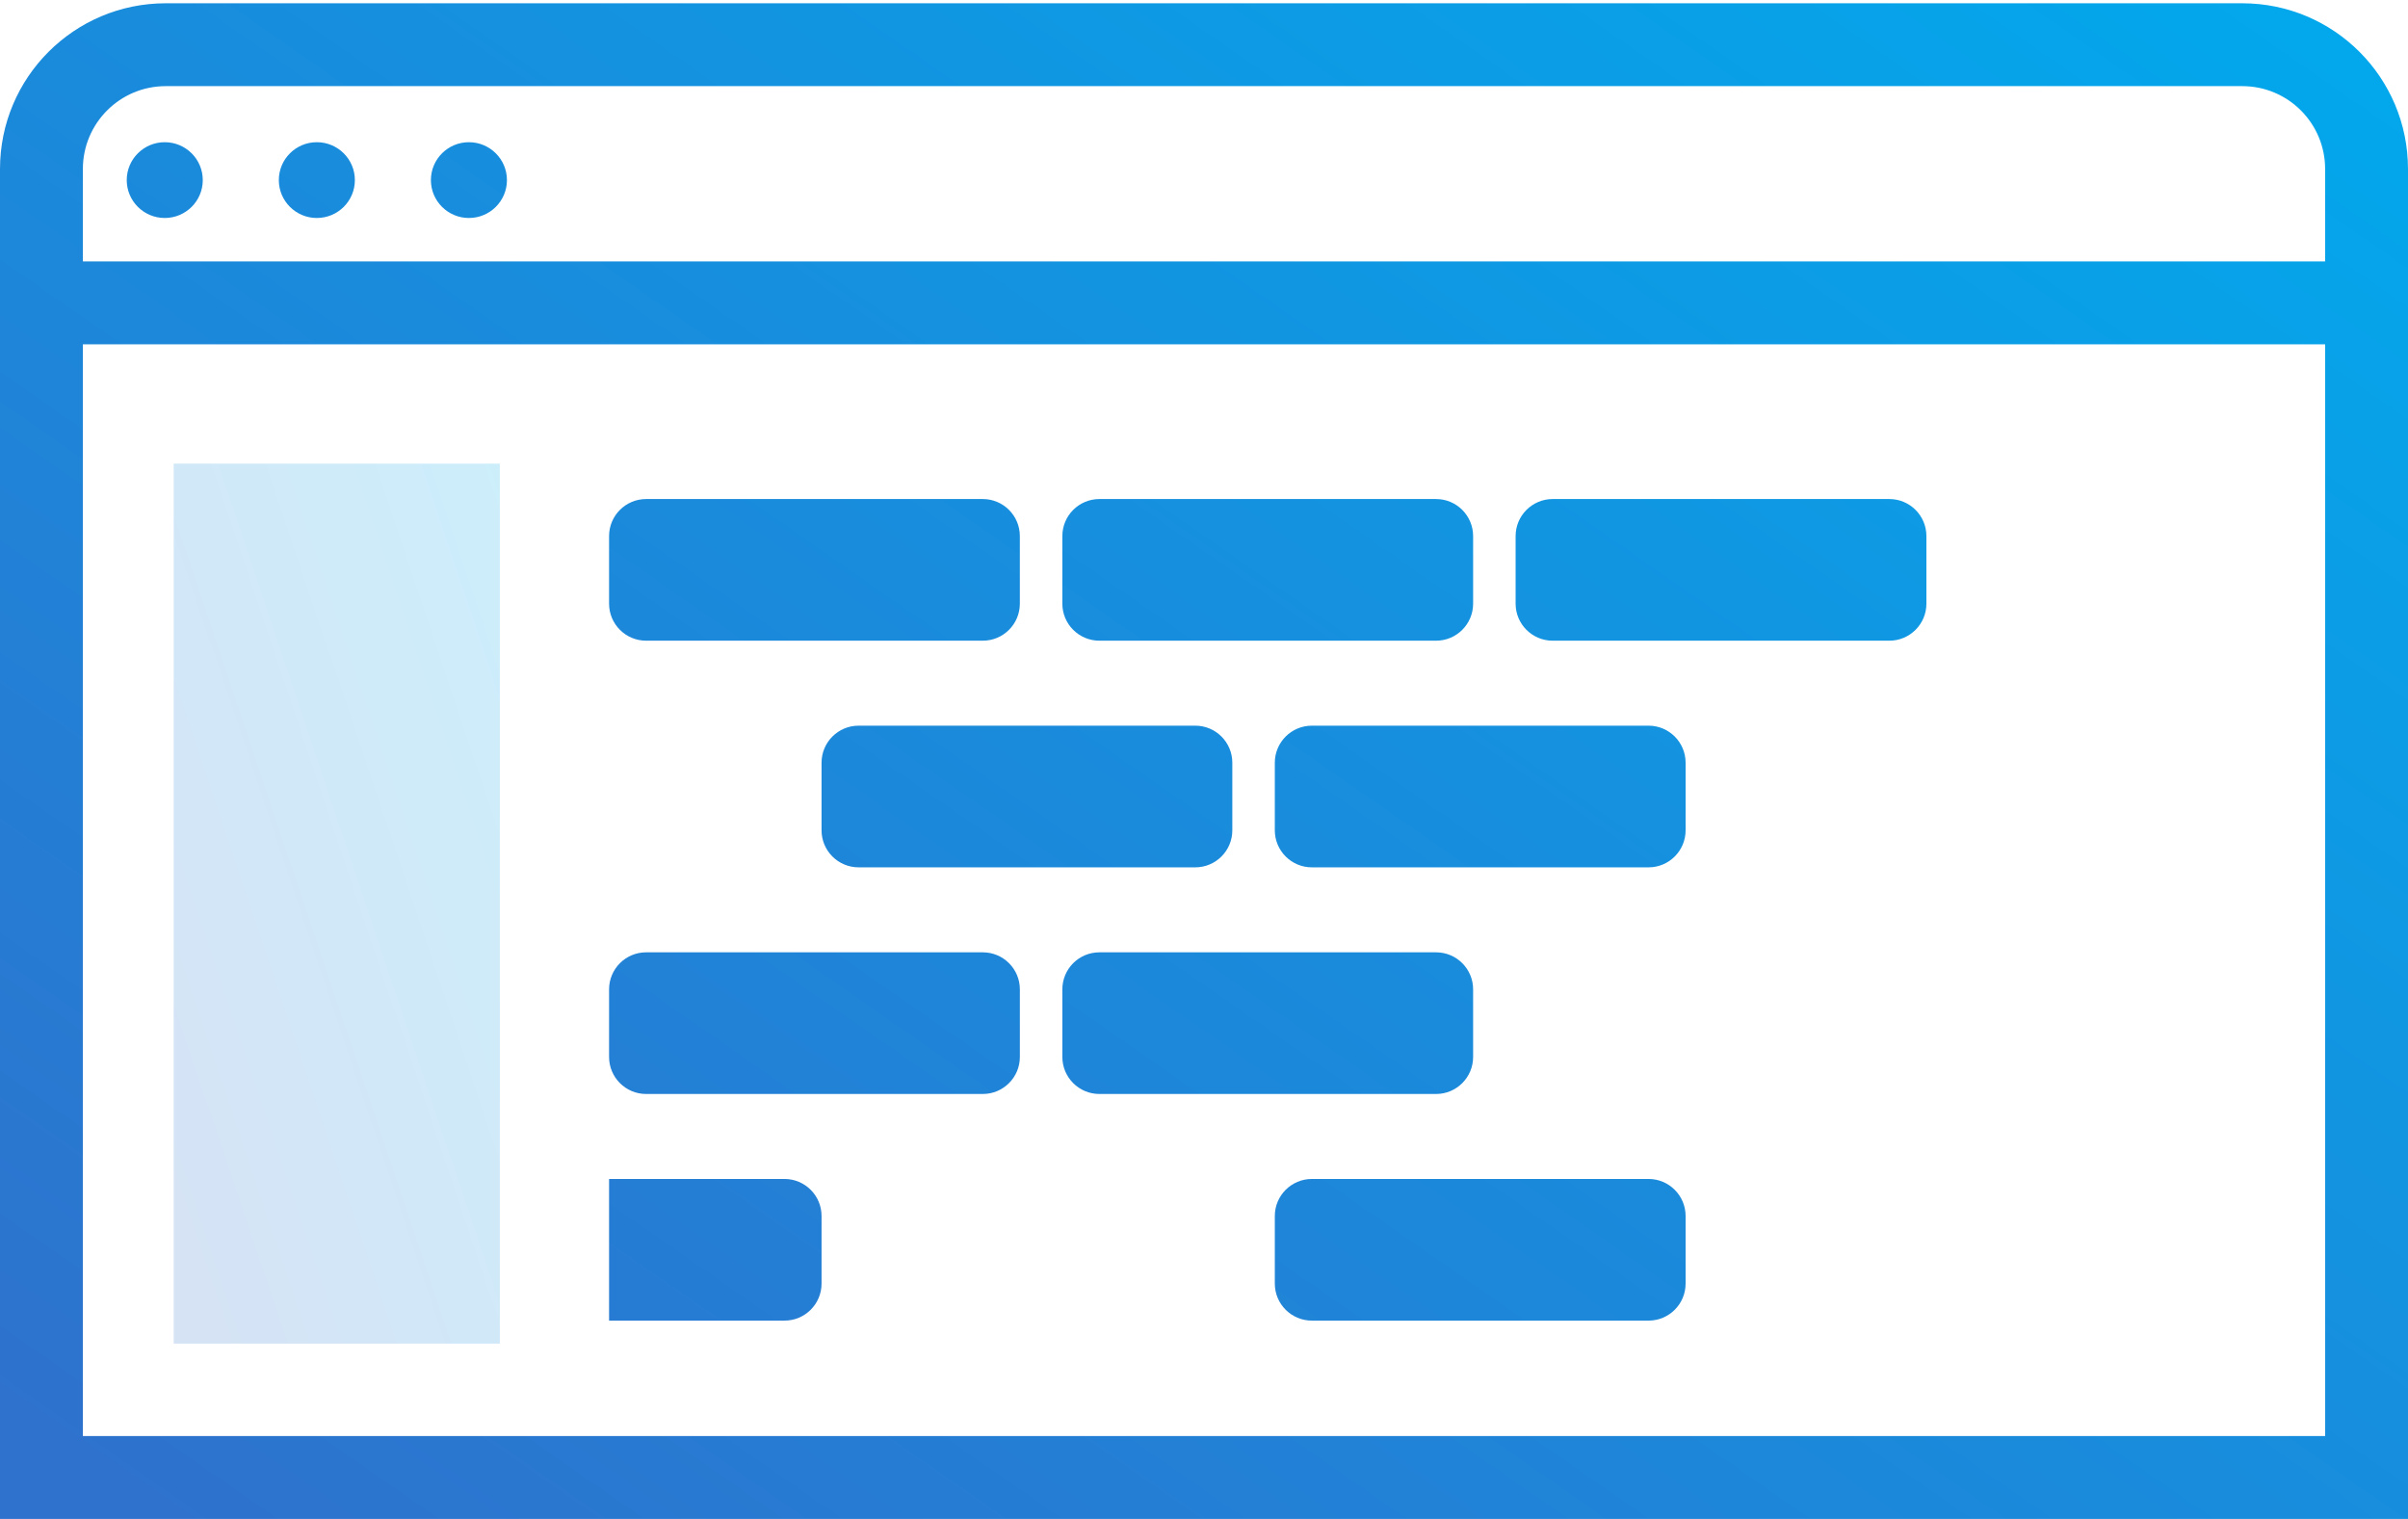 <svg width="130" height="82" viewBox="0 0 130 82" fill="none" xmlns="http://www.w3.org/2000/svg">
<path opacity="0.2" d="M9.377 25.029V72.537H26.985V25.029H9.377Z" fill="url(#paint0_linear)"/>
<path fill-rule="evenodd" clip-rule="evenodd" d="M8.947 4.65H121.053C123.523 4.65 125.526 6.653 125.526 9.124V14.113H4.474V9.124C4.474 6.653 6.477 4.65 8.947 4.65ZM0 18.587V14.113V9.124C0 4.182 4.006 0.177 8.947 0.177H121.053C125.994 0.177 130 4.182 130 9.124V14.113V18.587V77.526V82H125.526H4.474H0V77.526V18.587ZM125.526 18.587V77.526H4.474V18.587H125.526ZM10.947 9.723C10.947 10.852 10.028 11.768 8.894 11.768C7.761 11.768 6.842 10.852 6.842 9.723C6.842 8.593 7.761 7.677 8.894 7.677C10.028 7.677 10.947 8.593 10.947 9.723ZM17.105 11.768C18.239 11.768 19.158 10.852 19.158 9.723C19.158 8.593 18.239 7.677 17.105 7.677C15.972 7.677 15.053 8.593 15.053 9.723C15.053 10.852 15.972 11.768 17.105 11.768ZM27.368 9.723C27.368 10.852 26.449 11.768 25.315 11.768C24.182 11.768 23.263 10.852 23.263 9.723C23.263 8.593 24.182 7.677 25.315 7.677C26.449 7.677 27.368 8.593 27.368 9.723ZM57.353 28.941C57.353 27.837 58.248 26.941 59.353 26.941H77.529C78.634 26.941 79.529 27.837 79.529 28.941V32.588C79.529 33.693 78.634 34.588 77.529 34.588H59.353C58.248 34.588 57.353 33.693 57.353 32.588V28.941ZM34.882 26.941C33.777 26.941 32.882 27.837 32.882 28.941V32.588C32.882 33.693 33.777 34.588 34.882 34.588H53.058C54.163 34.588 55.058 33.693 55.058 32.588V28.941C55.058 27.837 54.163 26.941 53.058 26.941H34.882ZM34.882 51.412C33.778 51.412 32.882 52.307 32.882 53.412V57.059C32.882 58.163 33.778 59.059 34.882 59.059H53.059C54.163 59.059 55.059 58.163 55.059 57.059V53.412C55.059 52.307 54.163 51.412 53.059 51.412H34.882ZM83.823 26.941C82.719 26.941 81.823 27.837 81.823 28.941V32.588C81.823 33.693 82.719 34.588 83.823 34.588H102C103.105 34.588 104 33.693 104 32.588V28.941C104 27.837 103.105 26.941 102 26.941H83.823ZM57.353 53.412C57.353 52.307 58.248 51.412 59.353 51.412H77.529C78.634 51.412 79.529 52.307 79.529 53.412V57.059C79.529 58.163 78.634 59.059 77.529 59.059H59.353C58.248 59.059 57.353 58.163 57.353 57.059V53.412ZM46.353 39.176C45.248 39.176 44.353 40.072 44.353 41.176V44.824C44.353 45.928 45.248 46.824 46.353 46.824H64.529C65.634 46.824 66.529 45.928 66.529 44.824V41.176C66.529 40.072 65.634 39.176 64.529 39.176H46.353ZM68.823 41.176C68.823 40.072 69.719 39.176 70.823 39.176H89C90.105 39.176 91 40.072 91 41.176V44.824C91 45.928 90.105 46.824 89 46.824H70.823C69.719 46.824 68.823 45.928 68.823 44.824V41.176ZM70.823 63.647C69.719 63.647 68.823 64.543 68.823 65.647V69.294C68.823 70.399 69.719 71.294 70.823 71.294H89C90.105 71.294 91 70.399 91 69.294V65.647C91 64.543 90.105 63.647 89 63.647H70.823ZM32.882 63.647H42.353C43.458 63.647 44.353 64.543 44.353 65.647V69.294C44.353 70.399 43.458 71.294 42.353 71.294H32.882V63.647Z" fill="url(#paint1_linear)"/>
<defs>
<linearGradient id="paint0_linear" x1="9.59" y1="69.754" x2="39.815" y2="59.619" gradientUnits="userSpaceOnUse">
<stop stop-color="#2E72CD"/>
<stop offset="1" stop-color="#00ABEE"/>
</linearGradient>
<linearGradient id="paint1_linear" x1="1.573" y1="77.208" x2="82.529" y2="-39.164" gradientUnits="userSpaceOnUse">
<stop stop-color="#2E72CD"/>
<stop offset="1" stop-color="#00ABEE"/>
</linearGradient>
</defs>
</svg>

